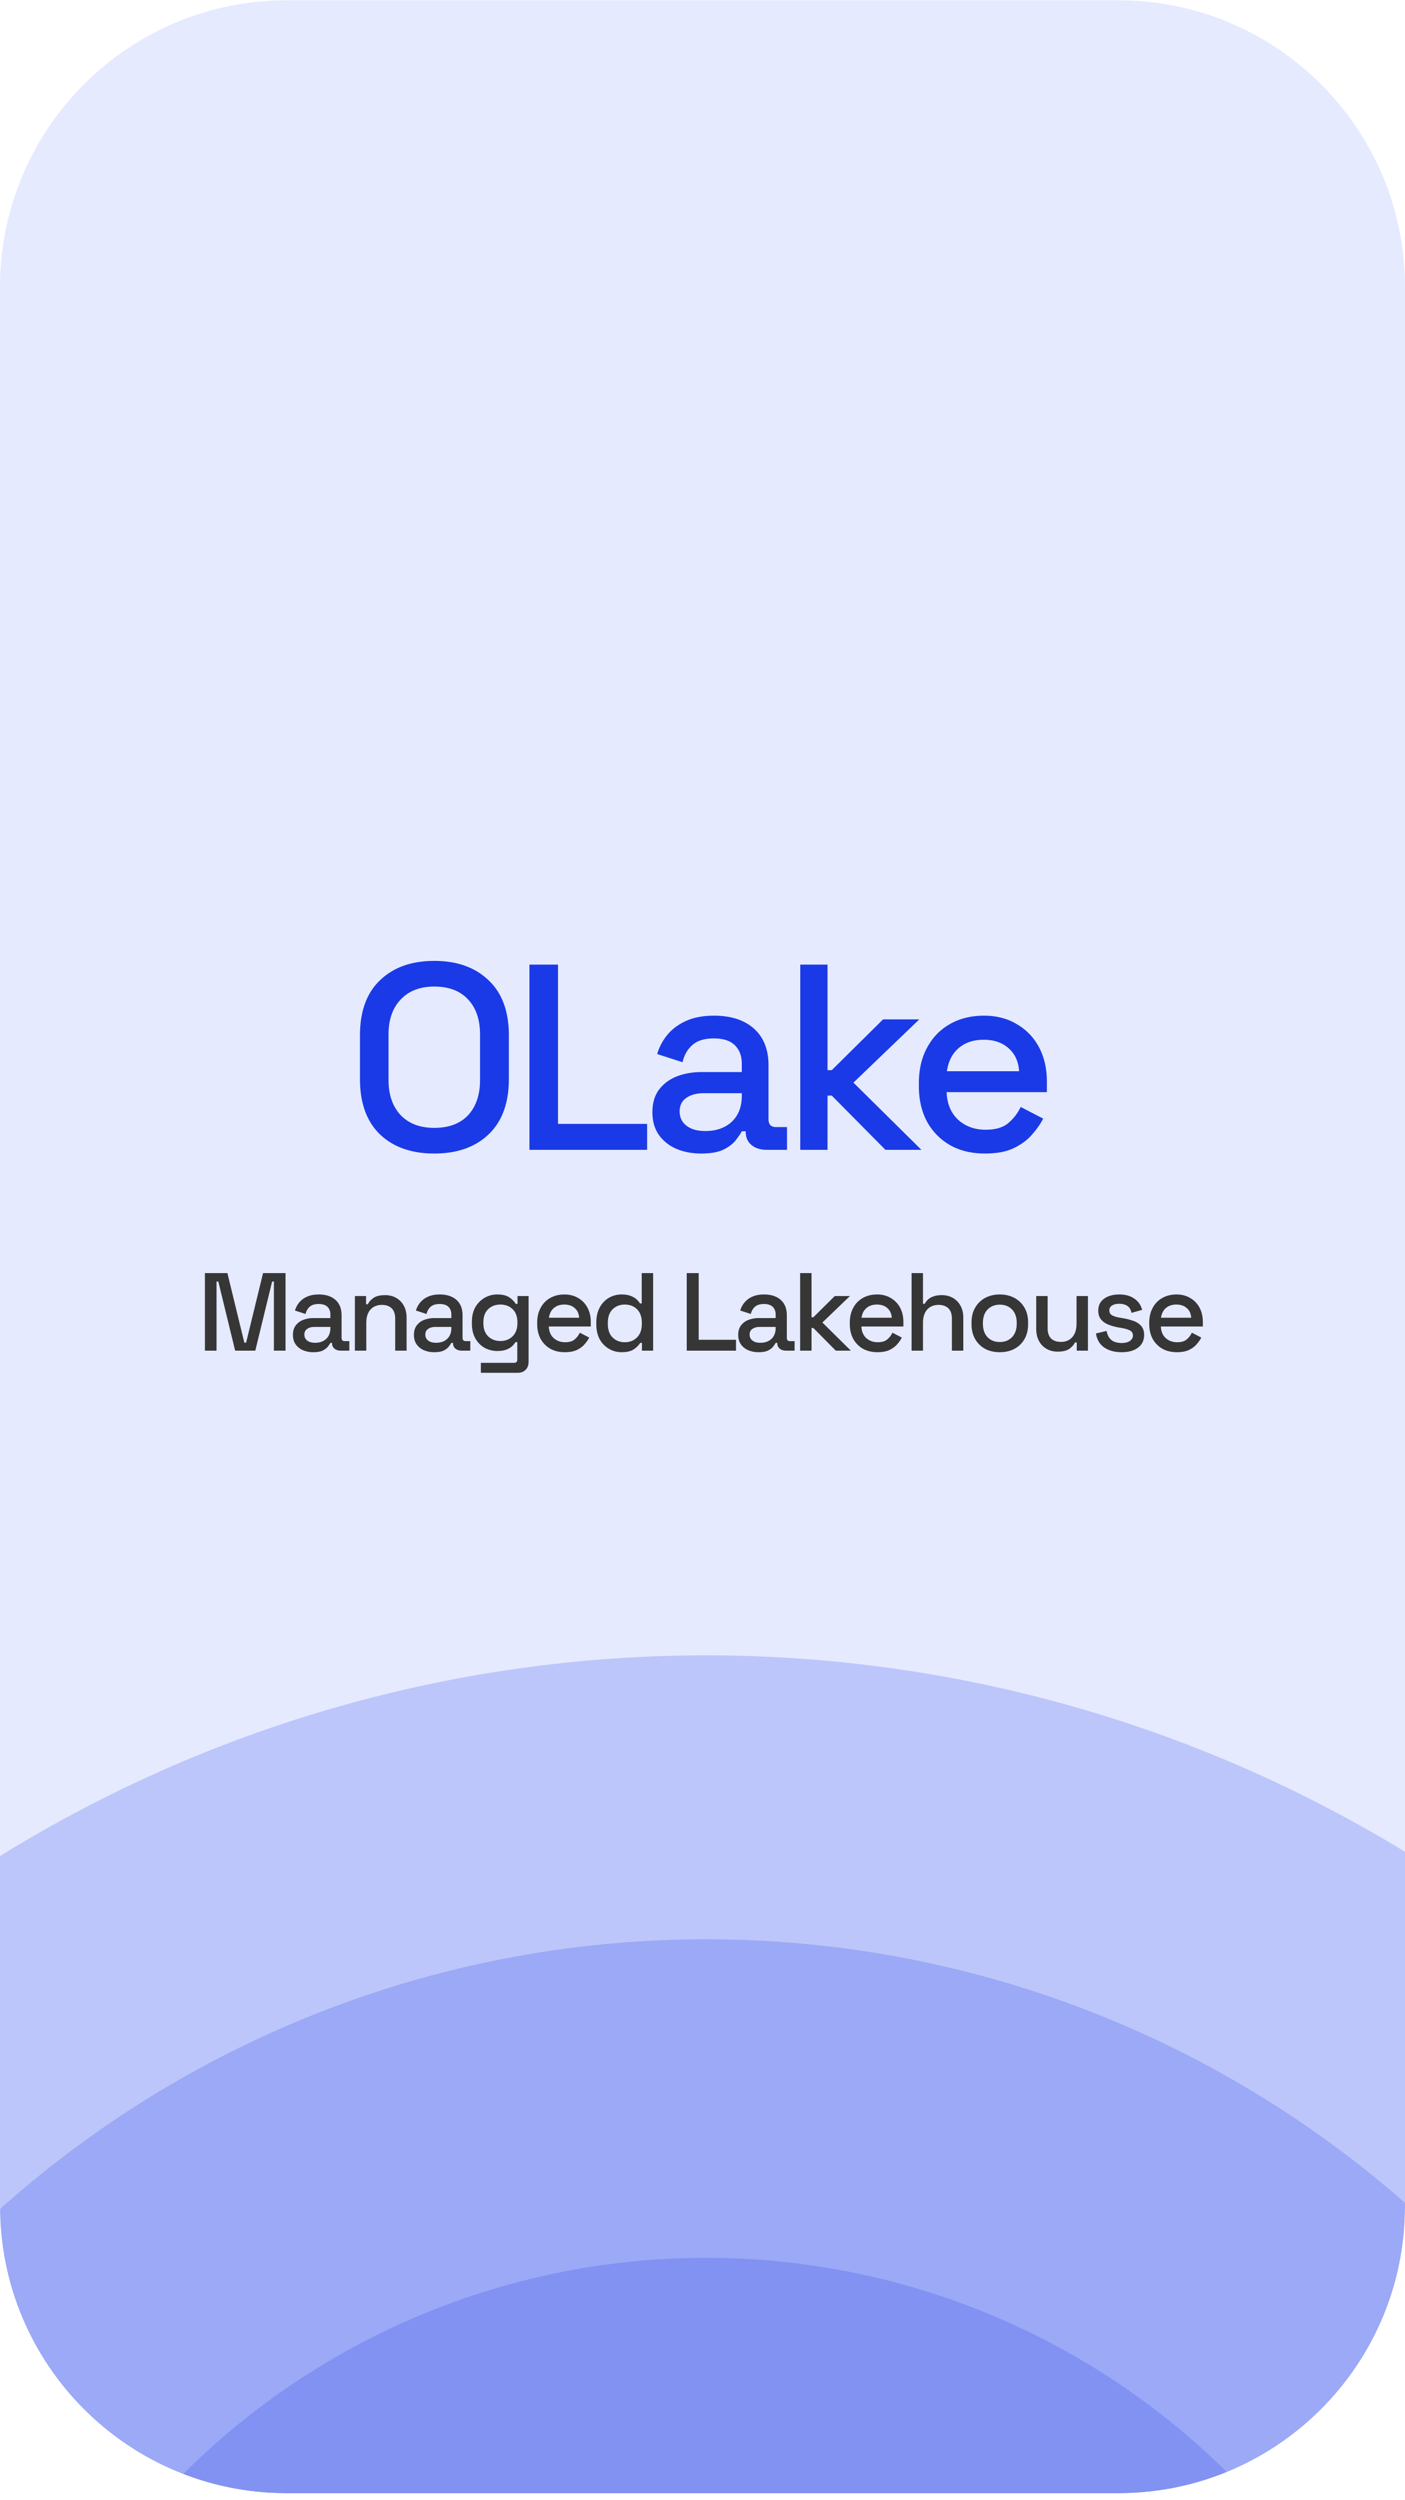 <svg xmlns="http://www.w3.org/2000/svg" width="203" height="361" fill="none" viewBox="0 0 203 361"><g clip-path="url(#a)"><path fill="#e5eaff" d="M0 41.462C0 18.586 18.545.042 41.42.042h120.16c22.876 0 41.42 18.545 41.42 41.42v277.16c0 22.876-18.544 41.42-41.42 41.42H41.42c-22.876 0-41.42-18.544-41.42-41.42z"/><g filter="url(#b)"><circle cx="102" cy="433.042" r="194" fill="#193ae6" fill-opacity=".2"/></g><g filter="url(#c)"><circle cx="102" cy="433.042" r="153" fill="#193ae6" fill-opacity=".2"/></g><g filter="url(#d)"><circle cx="102" cy="433.042" r="107" fill="#193ae6" fill-opacity=".2"/></g><path fill="#193ae6" d="M62.747 166.577q-4.929 0-7.833-2.751-2.904-2.79-2.904-8.024v-6.267q0-5.235 2.904-7.986 2.904-2.79 7.833-2.789t7.833 2.789q2.942 2.751 2.942 7.986v6.267q0 5.234-2.942 8.024-2.904 2.751-7.833 2.751m0-3.706q3.172 0 4.891-1.835 1.72-1.872 1.72-5.082v-6.572q0-3.21-1.72-5.044-1.72-1.872-4.89-1.872-3.096 0-4.854 1.872-1.758 1.834-1.757 5.044v6.572q0 3.21 1.757 5.082 1.758 1.835 4.853 1.835m13.75 3.171v-26.747h4.127v23.002H93.5v3.745zm24.835.535q-2.025 0-3.63-.688-1.566-.687-2.522-2.025-.917-1.337-.917-3.248 0-1.948.917-3.21.955-1.299 2.56-1.948 1.644-.65 3.707-.65h5.731v-1.223q0-1.643-.993-2.636-.994-.994-3.057-.994-2.025 0-3.095.956-1.07.954-1.414 2.483l-3.668-1.184a7.9 7.9 0 0 1 1.452-2.751q1.032-1.261 2.713-2.026t4.05-.764q3.669 0 5.77 1.873t2.101 5.311v7.757q0 1.146 1.07 1.146h1.605v3.286h-2.942q-1.338 0-2.178-.688t-.841-1.872v-.115h-.573q-.305.573-.917 1.338-.61.764-1.796 1.337-1.184.535-3.133.535m.573-3.248q2.369 0 3.821-1.337 1.452-1.376 1.452-3.745v-.382h-5.502q-1.567 0-2.522.688-.955.65-.955 1.948 0 1.3.993 2.064.994.764 2.713.764m13.723 2.713v-26.747h3.936v15.246h.611l7.413-7.337h5.235l-9.514 9.133 9.82 9.705h-5.197l-7.757-7.833h-.611v7.833zm26.689.535q-2.866 0-5.006-1.185a8.8 8.8 0 0 1-3.362-3.4q-1.185-2.217-1.185-5.121v-.458q0-2.942 1.185-5.12 1.184-2.216 3.286-3.401 2.139-1.223 4.929-1.223 2.713 0 4.738 1.223 2.064 1.185 3.21 3.324 1.146 2.14 1.146 5.006v1.49h-14.482q.077 2.484 1.643 3.974 1.605 1.452 3.974 1.452 2.217 0 3.325-.993a6.9 6.9 0 0 0 1.757-2.293l3.248 1.681q-.535 1.07-1.566 2.255-.995 1.184-2.637 1.987-1.643.802-4.203.802m-5.502-11.884h10.431q-.153-2.139-1.528-3.324-1.376-1.223-3.592-1.223t-3.63 1.223q-1.376 1.185-1.681 3.324"/><path fill="#363636" d="M29.607 195.042v-11.2h3.248l2.448 10.048h.256l2.448-10.048h3.248v11.2h-1.68v-9.984h-.256l-2.432 9.984h-2.912l-2.432-9.984h-.256v9.984zm15.68.224a3.8 3.8 0 0 1-1.52-.288 2.5 2.5 0 0 1-1.056-.848q-.384-.56-.384-1.36 0-.816.384-1.344a2.4 2.4 0 0 1 1.072-.816 4.2 4.2 0 0 1 1.552-.272h2.4v-.512q0-.689-.416-1.104t-1.28-.416q-.847 0-1.296.4a1.9 1.9 0 0 0-.592 1.04l-1.536-.496q.192-.64.608-1.152a3.1 3.1 0 0 1 1.136-.848q.705-.32 1.696-.32 1.537 0 2.416.784.88.784.88 2.224v3.248q0 .48.448.48h.672v1.376H49.24q-.56 0-.912-.288t-.352-.784v-.048h-.24q-.127.24-.384.56-.255.32-.752.56-.496.224-1.312.224m.24-1.36q.993 0 1.6-.56.608-.576.608-1.568v-.16h-2.304q-.656 0-1.056.288-.4.272-.4.816.001.544.416.864.416.32 1.136.32m5.747 1.136v-7.888h1.616v1.184h.256q.224-.48.8-.896t1.712-.416q.895 0 1.584.4.704.4 1.104 1.136.4.72.4 1.744v4.736h-1.648v-4.608q0-1.024-.512-1.504-.511-.496-1.408-.496-1.024 0-1.648.672-.608.672-.608 1.952v3.984zm11.492.224a3.8 3.8 0 0 1-1.52-.288 2.5 2.5 0 0 1-1.056-.848q-.384-.56-.384-1.36 0-.816.384-1.344a2.4 2.4 0 0 1 1.072-.816 4.2 4.2 0 0 1 1.552-.272h2.4v-.512q-.001-.689-.416-1.104-.416-.416-1.28-.416-.849 0-1.296.4a1.9 1.9 0 0 0-.592 1.04l-1.536-.496q.191-.64.608-1.152a3.1 3.1 0 0 1 1.136-.848q.703-.32 1.696-.32 1.536 0 2.416.784t.88 2.224v3.248q0 .48.448.48h.672v1.376h-1.232q-.561 0-.912-.288-.352-.288-.352-.784v-.048h-.24q-.129.24-.384.56-.257.32-.752.56-.496.224-1.312.224m.24-1.36q.99 0 1.6-.56.608-.576.608-1.568v-.16H62.91q-.657 0-1.056.288-.4.272-.4.816t.416.864 1.136.32m5.174-2.768v-.24q0-1.248.496-2.128.513-.88 1.344-1.36a3.6 3.6 0 0 1 1.824-.48q1.152 0 1.76.432.624.432.912.928h.256v-1.136h1.6v9.504q0 .72-.432 1.152-.415.432-1.152.432h-5.312v-1.44h4.8q.465 0 .464-.48v-2.512h-.256a3 3 0 0 1-.496.592q-.32.304-.848.496-.51.192-1.296.192a3.8 3.8 0 0 1-1.84-.464 3.54 3.54 0 0 1-1.328-1.36q-.496-.896-.496-2.128m4.112 2.512q1.073 0 1.76-.672.704-.688.704-1.888v-.144q0-1.232-.688-1.888-.687-.672-1.776-.672-1.056 0-1.76.672-.687.656-.688 1.888v.144q0 1.2.688 1.888.704.672 1.76.672m9.323 1.616q-1.2 0-2.096-.496a3.7 3.7 0 0 1-1.408-1.424q-.495-.928-.496-2.144v-.192q0-1.232.496-2.144.496-.928 1.376-1.424.895-.512 2.064-.512 1.135 0 1.984.512a3.45 3.45 0 0 1 1.344 1.392q.48.896.48 2.096v.624h-6.064q.031 1.04.688 1.664.671.608 1.664.608.927 0 1.392-.416.48-.415.736-.96l1.36.704q-.224.448-.656.944-.416.496-1.104.832t-1.76.336m-2.304-4.976h4.368q-.064-.896-.64-1.392-.576-.512-1.504-.512-.929 0-1.52.512-.576.496-.704 1.392m10.496 4.976q-.977 0-1.808-.48a3.6 3.6 0 0 1-1.344-1.376q-.496-.912-.496-2.192v-.24q0-1.264.496-2.176.495-.912 1.328-1.392a3.6 3.6 0 0 1 1.824-.48q.768 0 1.28.192.528.192.864.496.335.288.512.608h.256v-4.384h1.648v11.2H92.75v-1.12h-.256q-.304.512-.928.928-.609.416-1.76.416m.464-1.44q1.07 0 1.76-.688.704-.689.704-1.968v-.144q0-1.264-.688-1.952-.69-.688-1.776-.688-1.056 0-1.76.688-.689.688-.688 1.952v.144q0 1.28.688 1.968.704.688 1.76.688m8.952 1.216v-11.2h1.728v9.632h5.392v1.568zm10.399.224a3.8 3.8 0 0 1-1.52-.288 2.5 2.5 0 0 1-1.056-.848q-.384-.56-.384-1.36 0-.816.384-1.344a2.4 2.4 0 0 1 1.072-.816 4.2 4.2 0 0 1 1.552-.272h2.4v-.512q0-.689-.416-1.104t-1.28-.416q-.849 0-1.296.4a1.9 1.9 0 0 0-.592 1.04l-1.536-.496q.192-.64.608-1.152a3.1 3.1 0 0 1 1.136-.848q.703-.32 1.696-.32 1.536 0 2.416.784t.88 2.224v3.248q0 .48.448.48h.672v1.376h-1.232q-.561 0-.912-.288-.352-.288-.352-.784v-.048h-.24q-.129.24-.384.56-.257.32-.752.56-.496.224-1.312.224m.24-1.36q.991 0 1.6-.56.608-.576.608-1.568v-.16h-2.304q-.657 0-1.056.288-.4.272-.4.816t.416.864 1.136.32m5.746 1.136v-11.2h1.648v6.384h.256l3.104-3.072h2.192l-3.984 3.824 4.112 4.064h-2.176l-3.248-3.28h-.256v3.28zm11.176.224q-1.2 0-2.096-.496a3.7 3.7 0 0 1-1.408-1.424q-.496-.928-.496-2.144v-.192q0-1.232.496-2.144a3.47 3.47 0 0 1 1.376-1.424q.895-.512 2.064-.512 1.135 0 1.984.512a3.45 3.45 0 0 1 1.344 1.392q.48.896.48 2.096v.624h-6.064q.031 1.04.688 1.664.671.608 1.664.608.927 0 1.392-.416.48-.415.736-.96l1.36.704a4.6 4.6 0 0 1-.656.944q-.417.496-1.104.832-.689.336-1.76.336m-2.304-4.976h4.368q-.064-.896-.64-1.392-.577-.512-1.504-.512-.929 0-1.52.512-.576.496-.704 1.392m7.231 4.752v-11.2h1.648v4.432h.256q.16-.304.448-.592.304-.288.784-.464.496-.192 1.248-.192.897 0 1.584.4.705.4 1.104 1.136.4.72.4 1.744v4.736h-1.648v-4.608q0-1.024-.512-1.504-.511-.496-1.408-.496-1.023 0-1.648.672-.608.672-.608 1.952v3.984zm12.74.224q-1.184 0-2.112-.48a3.66 3.66 0 0 1-1.44-1.408q-.528-.912-.528-2.16v-.24q0-1.248.528-2.144a3.66 3.66 0 0 1 1.44-1.408q.928-.496 2.112-.496 1.183 0 2.112.496.928.496 1.456 1.408.528.896.528 2.144v.24q0 1.248-.528 2.16a3.63 3.63 0 0 1-1.456 1.408q-.929.48-2.112.48m0-1.472q1.088 0 1.76-.688.688-.704.688-1.936v-.144q0-1.232-.672-1.92-.672-.704-1.776-.704-1.072 0-1.76.704-.672.689-.672 1.92v.144q0 1.232.672 1.936.688.688 1.76.688m8.372 1.392q-.897 0-1.6-.4a2.8 2.8 0 0 1-1.104-1.136q-.4-.736-.4-1.76v-4.736h1.648v4.624q0 1.024.512 1.52.512.48 1.424.48 1.007 0 1.616-.672.624-.689.624-1.968v-3.984h1.648v7.888h-1.616v-1.184h-.256q-.225.48-.8.912-.576.416-1.696.416m9.236.08q-1.504 0-2.496-.672t-1.216-2.032l1.536-.368q.128.656.432 1.04t.752.544q.464.16.992.16.785 0 1.2-.304.432-.304.432-.784t-.4-.704-1.184-.368l-.544-.096a7 7 0 0 1-1.456-.416q-.656-.272-1.04-.752t-.384-1.232q0-1.12.832-1.728.832-.624 2.208-.624 1.328 0 2.176.608.864.592 1.12 1.616l-1.536.432q-.144-.72-.608-1.008-.464-.304-1.152-.304-.672 0-1.056.256a.77.77 0 0 0-.384.688q0 .48.368.704.384.223 1.024.336l.56.096a9 9 0 0 1 1.552.4q.703.256 1.104.736.416.48.416 1.28 0 1.184-.88 1.84t-2.368.656m7.99 0q-1.2 0-2.096-.496a3.7 3.7 0 0 1-1.408-1.424q-.496-.928-.496-2.144v-.192q0-1.232.496-2.144a3.5 3.5 0 0 1 1.376-1.424q.897-.512 2.064-.512 1.137 0 1.984.512a3.45 3.45 0 0 1 1.344 1.392q.48.896.48 2.096v.624h-6.064q.033 1.04.688 1.664.672.608 1.664.608.928 0 1.392-.416.48-.415.736-.96l1.36.704a4.6 4.6 0 0 1-.656.944q-.415.496-1.104.832-.687.336-1.76.336m-2.304-4.976h4.368q-.064-.896-.64-1.392-.576-.512-1.504-.512-.927 0-1.52.512-.575.496-.704 1.392"/></g><defs><filter id="b" width="420" height="420" x="-108" y="223.042" color-interpolation-filters="sRGB" filterUnits="userSpaceOnUse"><feFlood flood-opacity="0" result="BackgroundImageFix"/><feBlend in="SourceGraphic" in2="BackgroundImageFix" result="shape"/><feGaussianBlur result="effect1_foregroundBlur_1128_2603" stdDeviation="8"/></filter><filter id="c" width="338" height="338" x="-67" y="264.042" color-interpolation-filters="sRGB" filterUnits="userSpaceOnUse"><feFlood flood-opacity="0" result="BackgroundImageFix"/><feBlend in="SourceGraphic" in2="BackgroundImageFix" result="shape"/><feGaussianBlur result="effect1_foregroundBlur_1128_2603" stdDeviation="8"/></filter><filter id="d" width="246" height="246" x="-21" y="310.042" color-interpolation-filters="sRGB" filterUnits="userSpaceOnUse"><feFlood flood-opacity="0" result="BackgroundImageFix"/><feBlend in="SourceGraphic" in2="BackgroundImageFix" result="shape"/><feGaussianBlur result="effect1_foregroundBlur_1128_2603" stdDeviation="8"/></filter><clipPath id="a"><path fill="#fff" d="M0 41.462C0 18.586 18.545.042 41.42.042h120.16c22.876 0 41.42 18.545 41.42 41.42v277.16c0 22.876-18.544 41.42-41.42 41.42H41.42c-22.876 0-41.42-18.544-41.42-41.42z"/></clipPath></defs></svg>